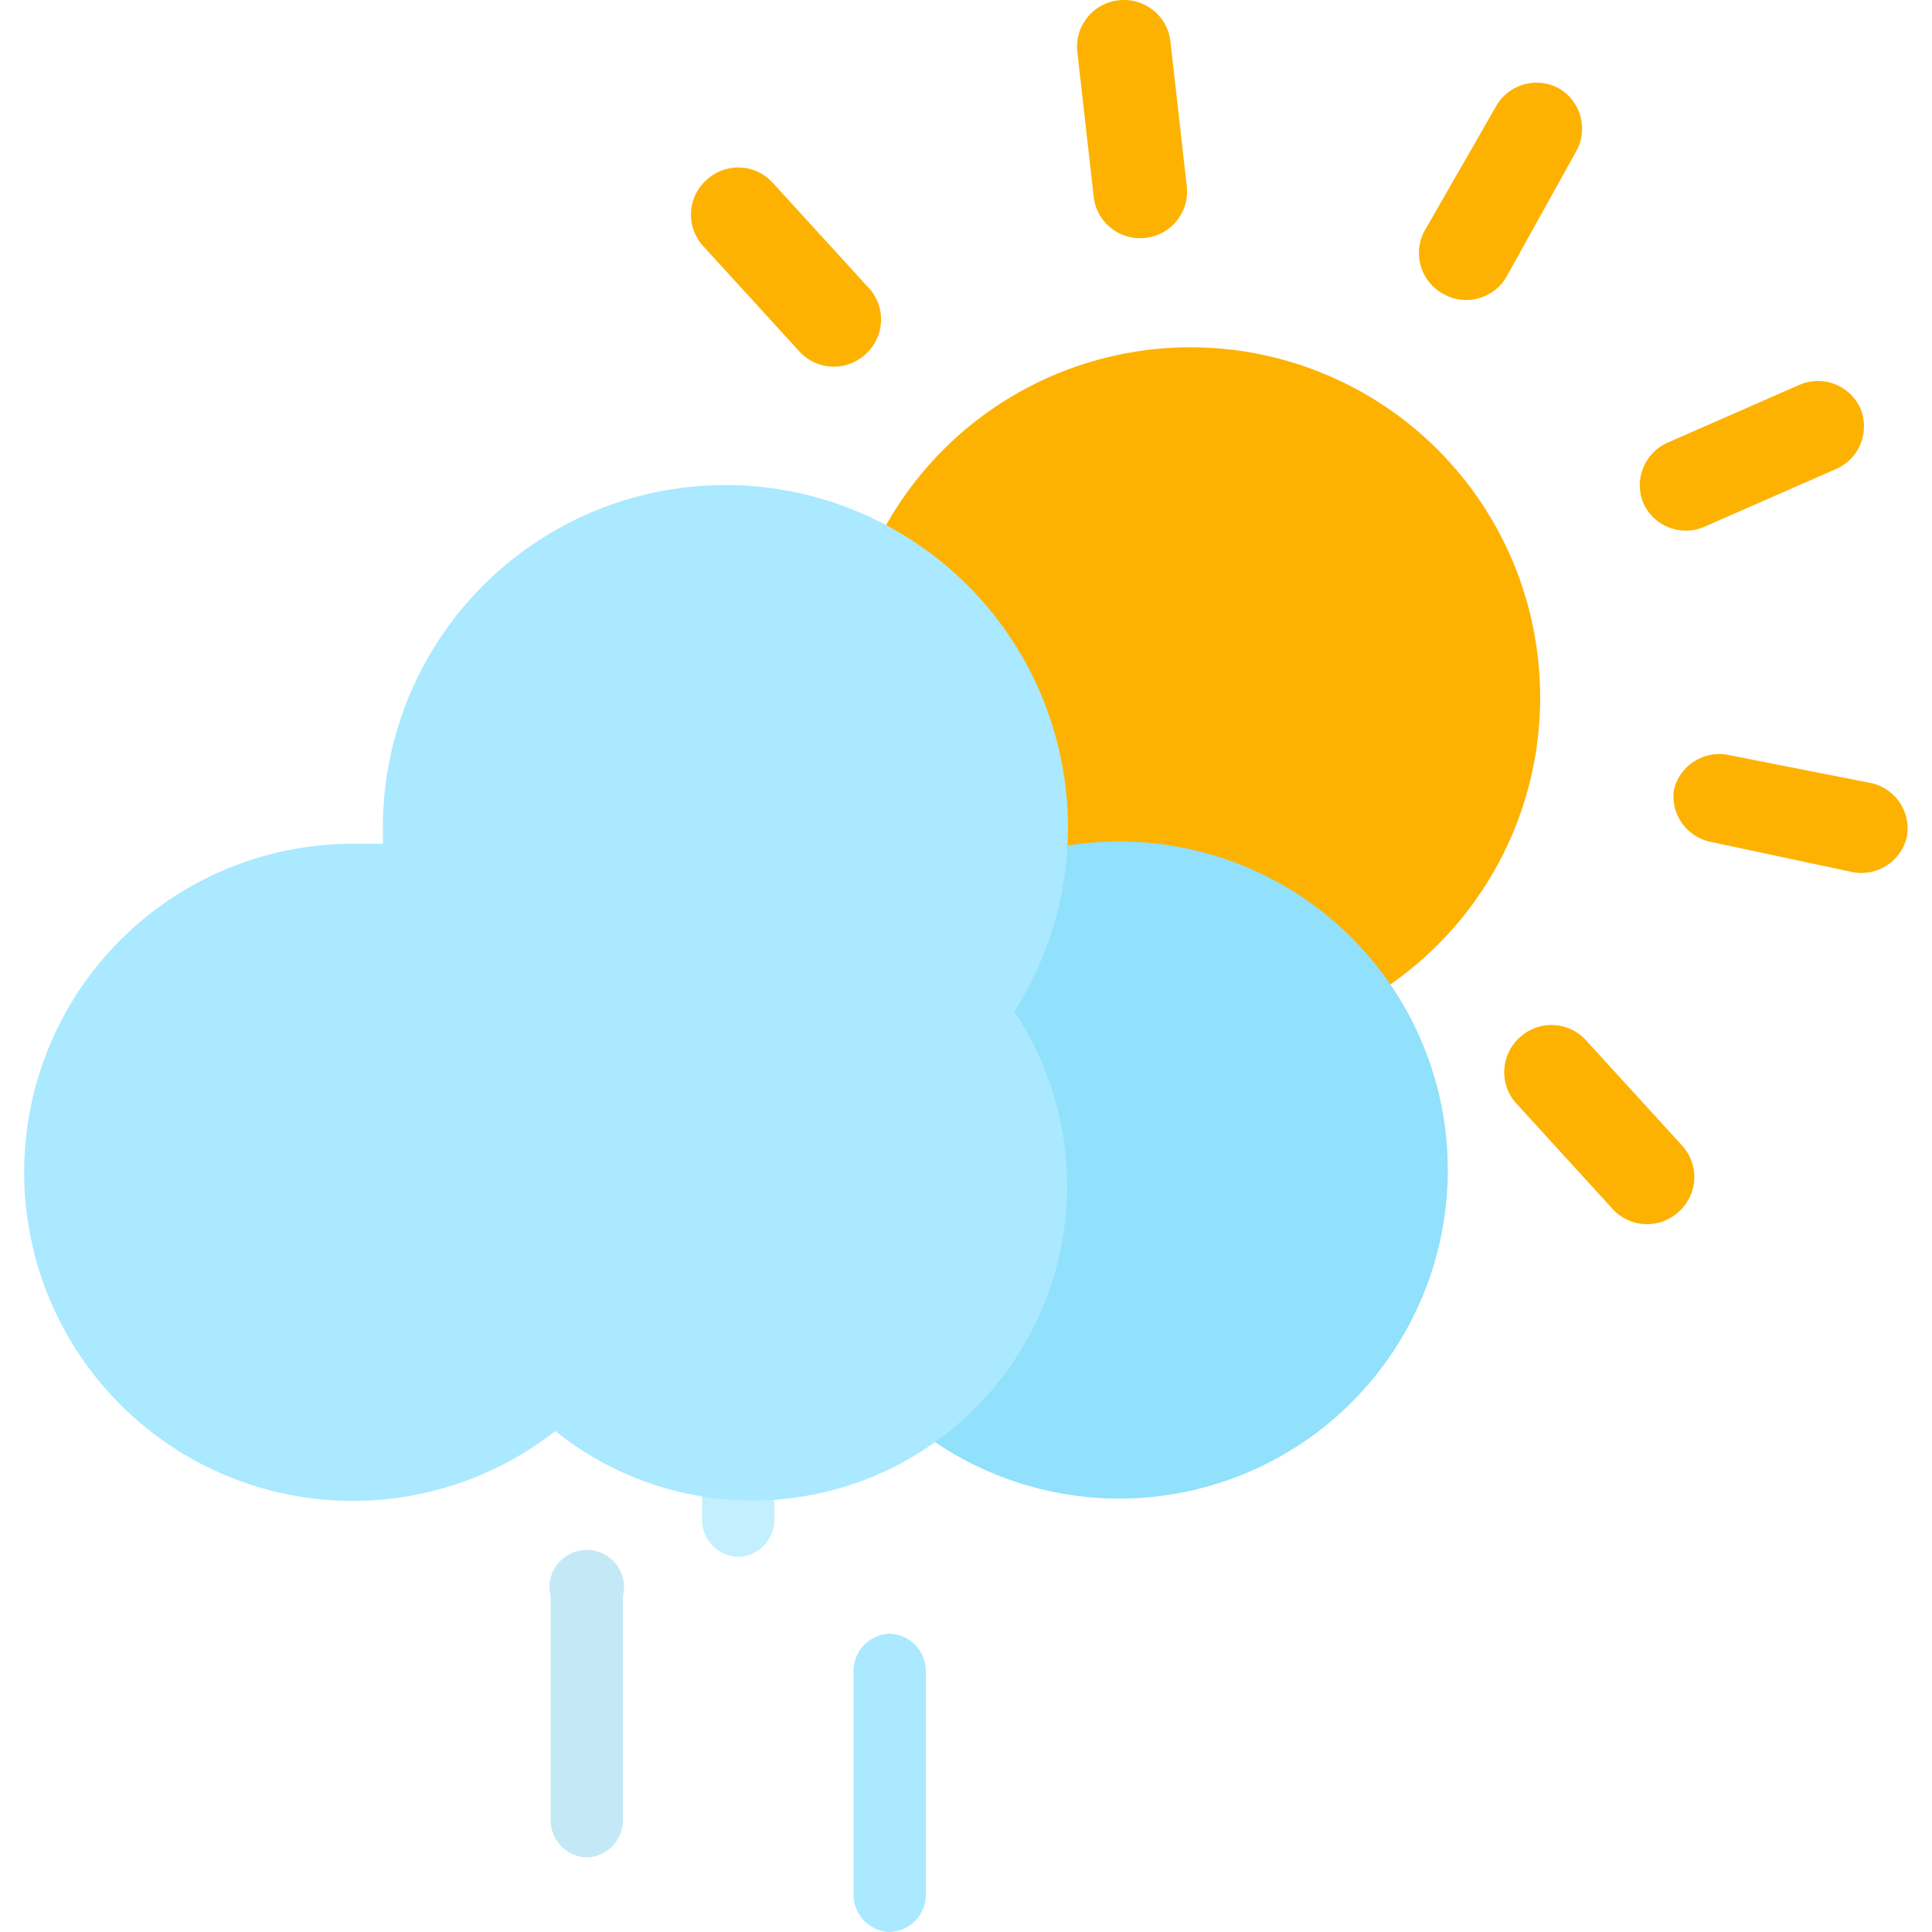 <?xml version="1.0" standalone="no"?><!DOCTYPE svg PUBLIC "-//W3C//DTD SVG 1.1//EN" "http://www.w3.org/Graphics/SVG/1.1/DTD/svg11.dtd"><svg t="1742010726870" class="icon" viewBox="0 0 1024 1024" version="1.1" xmlns="http://www.w3.org/2000/svg" p-id="5765" xmlns:xlink="http://www.w3.org/1999/xlink" width="200" height="200"><path d="M631.038 369.532m-184.244 19.365a185.259 185.259 0 1 0 368.488-38.73 185.259 185.259 0 1 0-368.488 38.73Z" fill="#FDB201" p-id="5766"></path><path d="M570.991 27.307A24.701 24.701 0 0 1 593.222 0.135a24.701 24.701 0 0 1 27.171 22.231l8.645 76.574a24.701 24.701 0 0 1-22.231 27.171 24.701 24.701 0 0 1-27.171-22.231z m222.311 28.406a24.701 24.701 0 0 1 33.347-8.645 24.701 24.701 0 0 1 8.645 33.347l-37.052 66.693a24.701 24.701 0 0 1-33.347 8.645 24.701 24.701 0 0 1-9.88-33.347z m160.558 148.207a24.701 24.701 0 0 1 32.112 12.351 24.701 24.701 0 0 1-12.351 32.112L903.222 279.259a24.701 24.701 0 0 1-32.112-12.351 24.701 24.701 0 0 1 12.351-32.112z m38.287 211.195a24.701 24.701 0 0 1 18.526 28.406 24.701 24.701 0 0 1-29.641 18.526l-75.339-16.056a24.701 24.701 0 0 1-18.526-27.171 24.701 24.701 0 0 1 29.641-18.526z m-100.04 192.669a24.701 24.701 0 0 1-2.47 34.582 24.701 24.701 0 0 1-34.582-1.235l-51.873-56.813a24.701 24.701 0 0 1 2.47-34.582 24.701 24.701 0 0 1 34.582 1.235zM372.146 129.817a24.701 24.701 0 0 1 2.47-34.582 24.701 24.701 0 0 1 34.582 1.235l51.873 56.813a24.701 24.701 0 0 1-2.47 34.582 24.701 24.701 0 0 1-34.582-1.235z" fill="#FDB201" p-id="5767"></path><path d="M391.907 825.155a19.761 19.761 0 0 1-19.761-18.526v-119.801a19.761 19.761 0 1 1 38.287 0v118.566a19.761 19.761 0 0 1-18.526 19.761" fill="#C3EFFF" p-id="5768"></path><path d="M311.628 984.478a19.761 19.761 0 0 1-19.761-19.761v-118.566a19.761 19.761 0 1 1 38.287 0v118.566a19.761 19.761 0 0 1-18.526 19.761" fill="#C4E9F6" p-id="5769"></path><path d="M470.951 1024a19.761 19.761 0 0 1-18.526-19.761v-118.566a19.761 19.761 0 0 1 18.526-19.761 19.761 19.761 0 0 1 19.761 19.761v118.566a19.761 19.761 0 0 1-19.761 19.761" fill="#AAE9FF" p-id="5770"></path><path d="M593.222 620.135m-174.143 0a174.143 174.143 0 1 0 348.287 0 174.143 174.143 0 1 0-348.287 0Z" fill="#91E0FC" p-id="5771"></path><path d="M202.943 447.227v-7.41a181.554 181.554 0 1 1 334.701 96.335 166.733 166.733 0 0 1-243.307 222.311 174.143 174.143 0 1 1-106.215-311.235z" fill="#AAE9FF" p-id="5772"></path></svg>